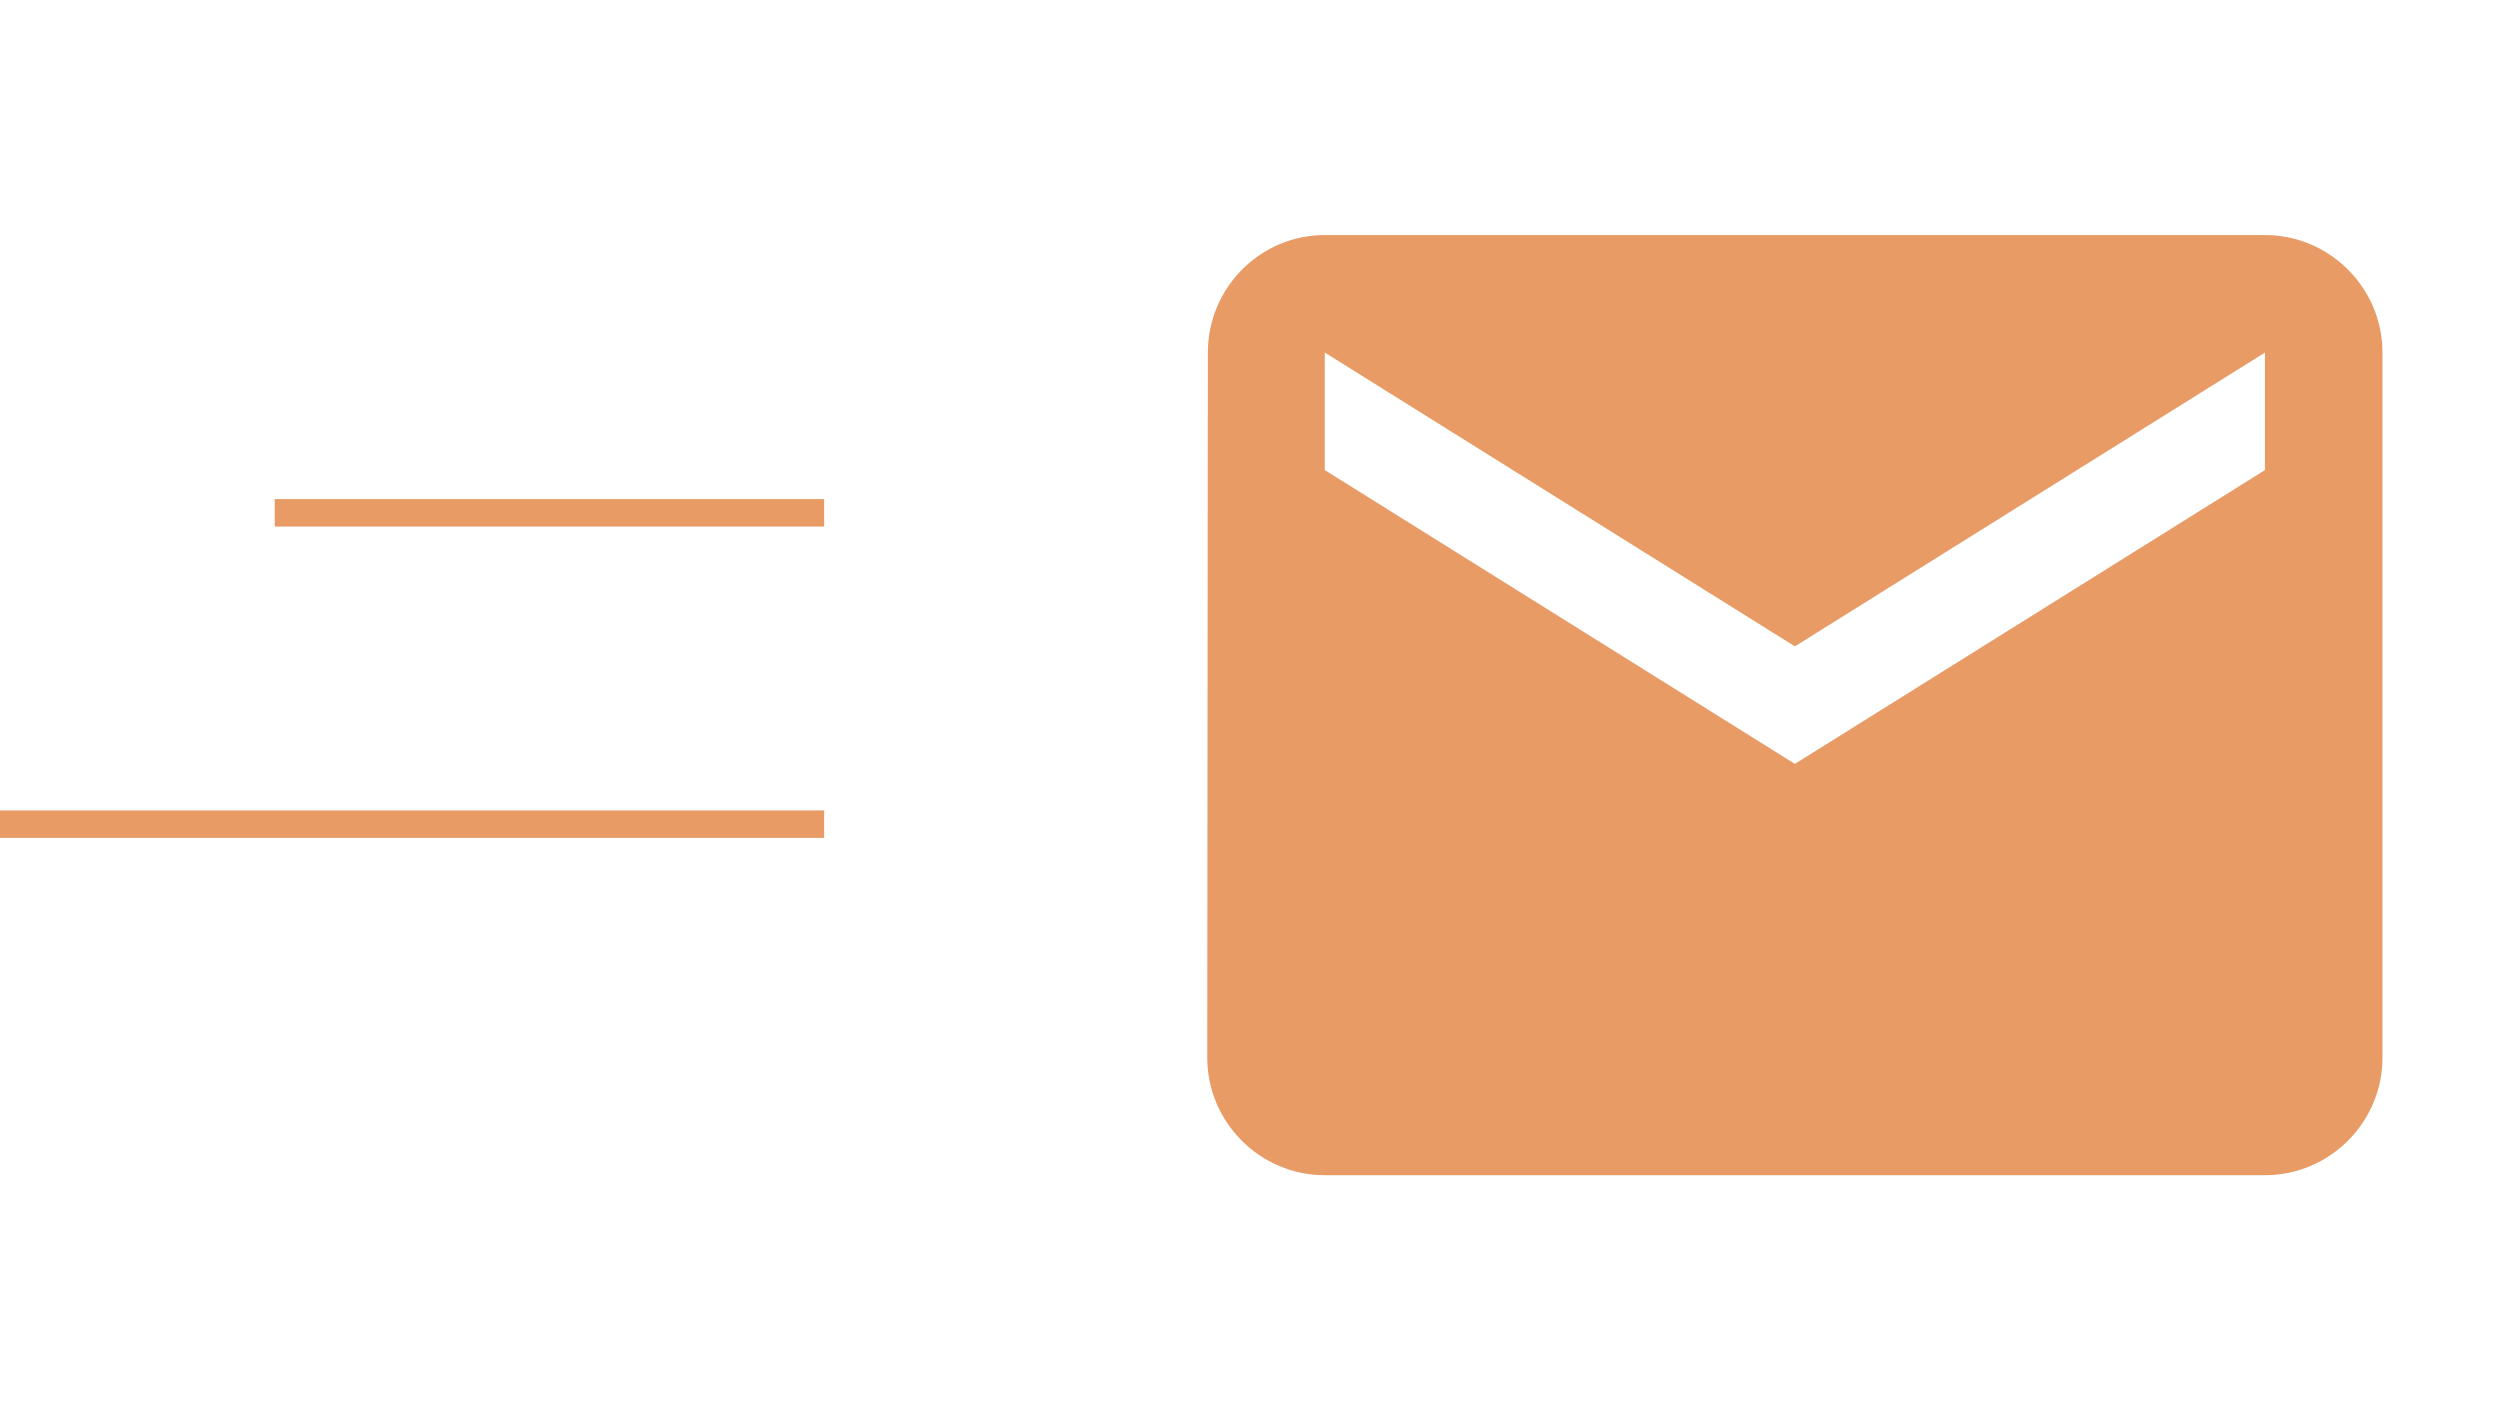 <svg width="273" height="154" viewBox="0 0 273 154" fill="none" xmlns="http://www.w3.org/2000/svg">
<path d="M247.333 25.667H144.666C137.608 25.667 131.897 31.442 131.897 38.5L131.833 115.5C131.833 122.558 137.608 128.333 144.666 128.333H247.333C254.391 128.333 260.166 122.558 260.166 115.5V38.5C260.166 31.442 254.391 25.667 247.333 25.667ZM247.333 51.333L196 83.417L144.666 51.333V38.5L196 70.583L247.333 38.5V51.333Z" fill="#E89B65"/>
<path d="M30 56H90" stroke="#E89B65" stroke-width="3"/>
<path d="M0 90H90" stroke="#E89B65" stroke-width="3"/>
</svg>
